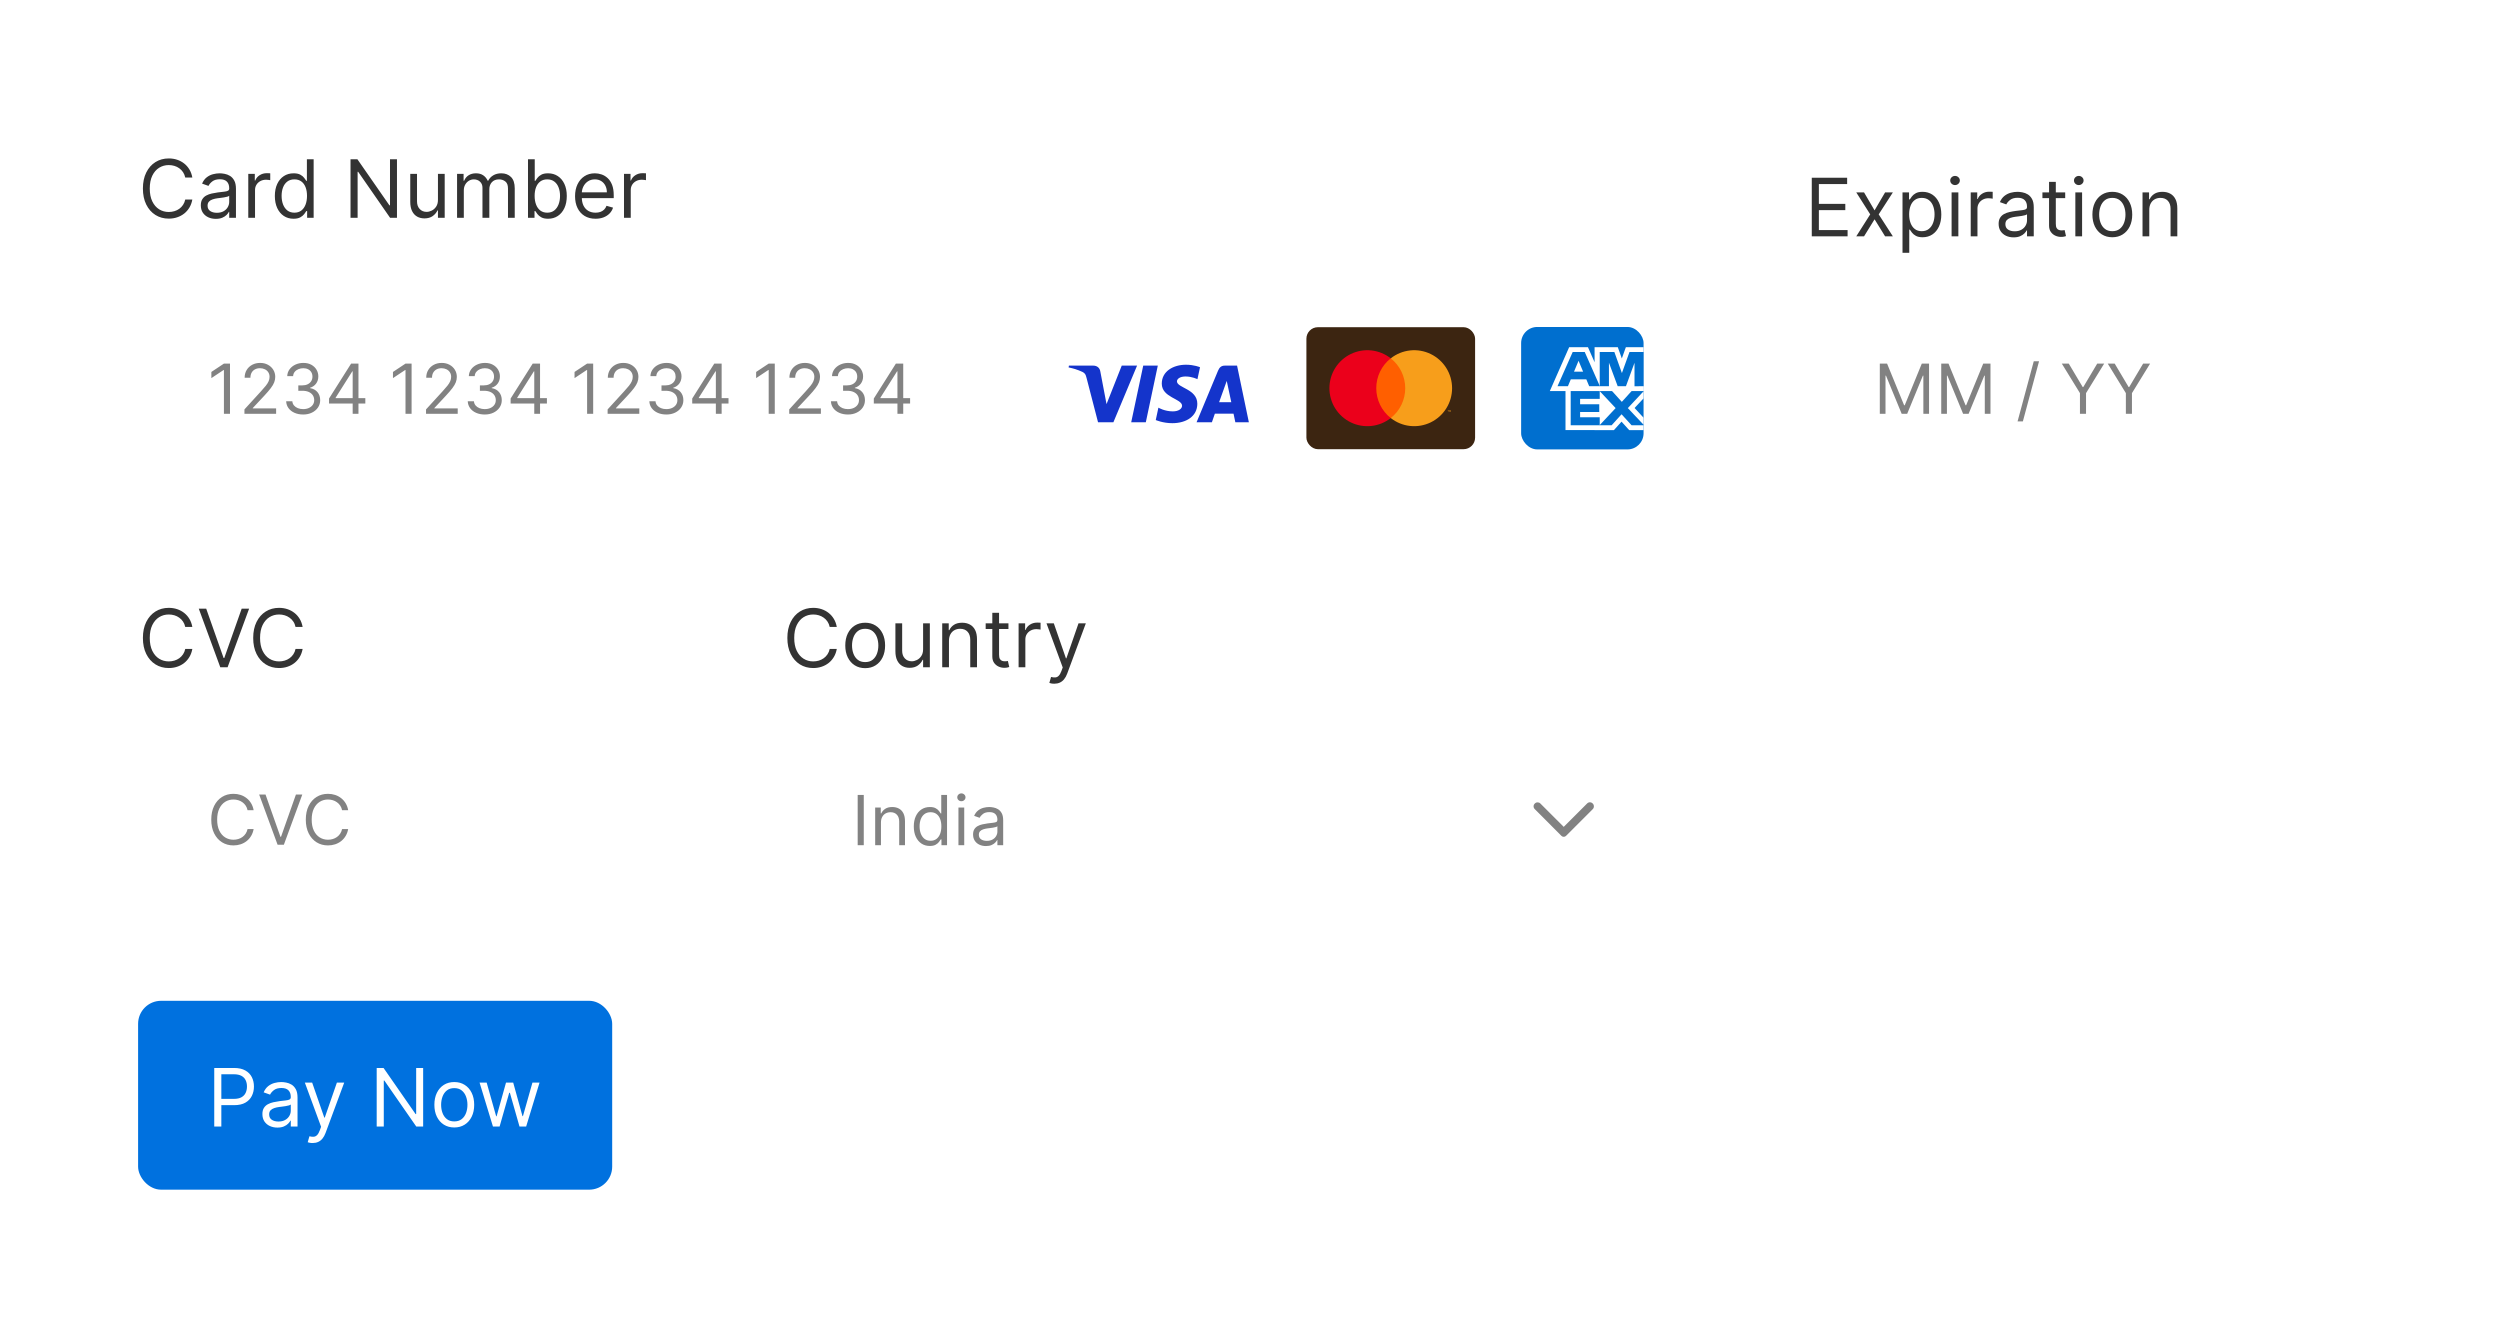 <svg width="439" height="234" viewBox="0 0 439 234" fill="none" xmlns="http://www.w3.org/2000/svg">
<rect width="438.153" height="233.157" rx="4.313" fill="white"/>
<path d="M33.774 31.177H32.529C32.455 30.819 32.326 30.504 32.142 30.233C31.961 29.961 31.74 29.734 31.479 29.549C31.221 29.362 30.934 29.221 30.62 29.128C30.305 29.034 29.977 28.987 29.635 28.987C29.012 28.987 28.448 29.144 27.942 29.459C27.44 29.774 27.04 30.238 26.742 30.851C26.447 31.463 26.299 32.215 26.299 33.106C26.299 33.997 26.447 34.749 26.742 35.361C27.04 35.974 27.44 36.438 27.942 36.753C28.448 37.068 29.012 37.225 29.635 37.225C29.977 37.225 30.305 37.178 30.62 37.084C30.934 36.991 31.221 36.852 31.479 36.667C31.74 36.48 31.961 36.251 32.142 35.979C32.326 35.705 32.455 35.39 32.529 35.035H33.774C33.681 35.561 33.51 36.031 33.262 36.447C33.014 36.862 32.706 37.215 32.338 37.506C31.969 37.794 31.556 38.014 31.097 38.164C30.641 38.315 30.154 38.391 29.635 38.391C28.758 38.391 27.977 38.176 27.294 37.748C26.611 37.319 26.073 36.709 25.682 35.919C25.29 35.129 25.094 34.191 25.094 33.106C25.094 32.021 25.29 31.083 25.682 30.293C26.073 29.503 26.611 28.893 27.294 28.464C27.977 28.036 28.758 27.821 29.635 27.821C30.154 27.821 30.641 27.897 31.097 28.047C31.556 28.198 31.969 28.419 32.338 28.71C32.706 28.998 33.014 29.35 33.262 29.765C33.51 30.177 33.681 30.648 33.774 31.177ZM37.897 38.431C37.408 38.431 36.965 38.339 36.566 38.154C36.167 37.967 35.851 37.697 35.617 37.346C35.382 36.991 35.265 36.562 35.265 36.06C35.265 35.618 35.352 35.259 35.526 34.985C35.7 34.707 35.933 34.489 36.224 34.332C36.516 34.174 36.837 34.057 37.189 33.98C37.544 33.9 37.901 33.836 38.259 33.789C38.728 33.729 39.108 33.684 39.399 33.654C39.694 33.62 39.908 33.565 40.042 33.488C40.179 33.411 40.248 33.277 40.248 33.086V33.046C40.248 32.55 40.112 32.165 39.841 31.89C39.573 31.616 39.166 31.478 38.621 31.478C38.055 31.478 37.611 31.602 37.289 31.85C36.968 32.098 36.742 32.362 36.611 32.644L35.486 32.242C35.687 31.773 35.955 31.408 36.29 31.147C36.628 30.882 36.996 30.698 37.395 30.594C37.797 30.487 38.192 30.433 38.58 30.433C38.828 30.433 39.113 30.464 39.434 30.524C39.759 30.581 40.072 30.7 40.374 30.881C40.678 31.061 40.931 31.334 41.132 31.699C41.333 32.064 41.434 32.553 41.434 33.166V38.25H40.248V37.205H40.188C40.108 37.373 39.974 37.552 39.786 37.742C39.599 37.933 39.349 38.096 39.038 38.23C38.726 38.364 38.346 38.431 37.897 38.431ZM38.078 37.366C38.547 37.366 38.942 37.274 39.264 37.09C39.588 36.905 39.833 36.667 39.997 36.376C40.164 36.085 40.248 35.778 40.248 35.457V34.372C40.198 34.432 40.087 34.487 39.917 34.538C39.749 34.584 39.555 34.626 39.334 34.663C39.116 34.697 38.904 34.727 38.696 34.754C38.492 34.777 38.326 34.797 38.199 34.814C37.891 34.854 37.602 34.919 37.335 35.01C37.07 35.097 36.856 35.229 36.692 35.407C36.531 35.581 36.45 35.819 36.45 36.12C36.45 36.532 36.603 36.843 36.908 37.054C37.216 37.262 37.606 37.366 38.078 37.366ZM43.597 38.25V30.534H44.743V31.699H44.823C44.964 31.318 45.218 31.008 45.587 30.77C45.955 30.532 46.37 30.413 46.833 30.413C46.92 30.413 47.028 30.415 47.159 30.419C47.29 30.422 47.388 30.427 47.455 30.433V31.639C47.415 31.629 47.323 31.614 47.179 31.594C47.038 31.57 46.889 31.559 46.732 31.559C46.357 31.559 46.022 31.637 45.727 31.795C45.436 31.949 45.205 32.163 45.034 32.438C44.867 32.709 44.783 33.019 44.783 33.367V38.25H43.597ZM51.539 38.411C50.896 38.411 50.329 38.248 49.837 37.923C49.344 37.595 48.959 37.133 48.681 36.537C48.403 35.938 48.264 35.229 48.264 34.412C48.264 33.602 48.403 32.898 48.681 32.302C48.959 31.706 49.346 31.246 49.842 30.921C50.337 30.596 50.91 30.433 51.559 30.433C52.062 30.433 52.459 30.517 52.75 30.685C53.045 30.849 53.269 31.036 53.423 31.247C53.581 31.455 53.703 31.626 53.79 31.76H53.89V27.962H55.076V38.25H53.931V37.064H53.79C53.703 37.205 53.579 37.383 53.418 37.597C53.257 37.808 53.028 37.997 52.73 38.164C52.432 38.329 52.035 38.411 51.539 38.411ZM51.7 37.346C52.176 37.346 52.578 37.222 52.906 36.974C53.234 36.723 53.483 36.376 53.654 35.934C53.825 35.489 53.91 34.975 53.91 34.392C53.91 33.816 53.827 33.312 53.659 32.88C53.492 32.444 53.244 32.106 52.916 31.865C52.588 31.621 52.182 31.498 51.7 31.498C51.198 31.498 50.779 31.627 50.444 31.885C50.113 32.14 49.863 32.486 49.696 32.925C49.532 33.361 49.45 33.849 49.45 34.392C49.45 34.941 49.533 35.44 49.701 35.889C49.872 36.334 50.123 36.689 50.454 36.954C50.789 37.215 51.205 37.346 51.7 37.346ZM69.709 27.962V38.25H68.503L62.897 30.172H62.797V38.25H61.551V27.962H62.757L68.383 36.06H68.483V27.962H69.709ZM76.904 35.095V30.534H78.089V38.25H76.904V36.944H76.823C76.642 37.336 76.361 37.669 75.979 37.944C75.597 38.215 75.115 38.35 74.533 38.35C74.05 38.35 73.622 38.245 73.247 38.034C72.871 37.819 72.577 37.498 72.362 37.069C72.148 36.637 72.041 36.093 72.041 35.437V30.534H73.227V35.356C73.227 35.919 73.384 36.368 73.699 36.703C74.017 37.038 74.422 37.205 74.914 37.205C75.209 37.205 75.509 37.13 75.814 36.979C76.122 36.828 76.379 36.597 76.587 36.286C76.798 35.974 76.904 35.577 76.904 35.095ZM80.26 38.25V30.534H81.406V31.74H81.506C81.667 31.328 81.927 31.008 82.285 30.78C82.643 30.549 83.074 30.433 83.576 30.433C84.085 30.433 84.509 30.549 84.847 30.78C85.188 31.008 85.455 31.328 85.645 31.74H85.726C85.924 31.341 86.22 31.025 86.615 30.79C87.01 30.552 87.484 30.433 88.037 30.433C88.727 30.433 89.291 30.649 89.73 31.081C90.168 31.51 90.388 32.178 90.388 33.086V38.25H89.202V33.086C89.202 32.517 89.046 32.11 88.735 31.865C88.423 31.621 88.057 31.498 87.635 31.498C87.092 31.498 86.672 31.663 86.374 31.991C86.076 32.316 85.927 32.727 85.927 33.227V38.25H84.721V32.965C84.721 32.527 84.579 32.173 84.294 31.905C84.01 31.634 83.643 31.498 83.194 31.498C82.886 31.498 82.598 31.581 82.33 31.745C82.066 31.909 81.851 32.136 81.687 32.428C81.526 32.716 81.446 33.049 81.446 33.428V38.25H80.26ZM92.716 38.25V27.962H93.901V31.76H94.002C94.089 31.626 94.21 31.455 94.364 31.247C94.521 31.036 94.745 30.849 95.037 30.685C95.331 30.517 95.73 30.433 96.232 30.433C96.882 30.433 97.455 30.596 97.95 30.921C98.446 31.246 98.833 31.706 99.111 32.302C99.389 32.898 99.528 33.602 99.528 34.412C99.528 35.229 99.389 35.938 99.111 36.537C98.833 37.133 98.448 37.595 97.955 37.923C97.463 38.248 96.895 38.411 96.252 38.411C95.757 38.411 95.36 38.329 95.062 38.164C94.764 37.997 94.534 37.808 94.374 37.597C94.213 37.383 94.089 37.205 94.002 37.064H93.861V38.25H92.716ZM93.881 34.392C93.881 34.975 93.967 35.489 94.138 35.934C94.308 36.376 94.558 36.723 94.886 36.974C95.214 37.222 95.616 37.346 96.092 37.346C96.587 37.346 97.001 37.215 97.332 36.954C97.667 36.689 97.918 36.334 98.086 35.889C98.257 35.44 98.342 34.941 98.342 34.392C98.342 33.849 98.258 33.361 98.091 32.925C97.927 32.486 97.677 32.14 97.342 31.885C97.011 31.627 96.594 31.498 96.092 31.498C95.609 31.498 95.204 31.621 94.876 31.865C94.548 32.106 94.3 32.444 94.132 32.88C93.965 33.312 93.881 33.816 93.881 34.392ZM104.576 38.411C103.833 38.411 103.191 38.246 102.652 37.918C102.116 37.587 101.703 37.125 101.411 36.532C101.123 35.936 100.979 35.243 100.979 34.452C100.979 33.662 101.123 32.965 101.411 32.362C101.703 31.756 102.108 31.284 102.627 30.946C103.149 30.604 103.759 30.433 104.456 30.433C104.857 30.433 105.254 30.5 105.646 30.634C106.038 30.768 106.395 30.986 106.716 31.288C107.038 31.586 107.294 31.981 107.485 32.473C107.675 32.965 107.771 33.572 107.771 34.291V34.794H101.823V33.769H106.565C106.565 33.334 106.478 32.945 106.304 32.604C106.133 32.262 105.889 31.992 105.571 31.795C105.256 31.597 104.884 31.498 104.456 31.498C103.983 31.498 103.575 31.616 103.23 31.85C102.888 32.081 102.625 32.383 102.441 32.754C102.257 33.126 102.165 33.525 102.165 33.95V34.633C102.165 35.216 102.265 35.71 102.466 36.115C102.671 36.517 102.954 36.823 103.315 37.034C103.677 37.242 104.097 37.346 104.576 37.346C104.888 37.346 105.169 37.302 105.42 37.215C105.675 37.125 105.894 36.991 106.078 36.813C106.262 36.632 106.405 36.408 106.505 36.14L107.65 36.462C107.53 36.85 107.327 37.192 107.043 37.486C106.758 37.778 106.406 38.005 105.988 38.169C105.569 38.33 105.098 38.411 104.576 38.411ZM109.574 38.25V30.534H110.72V31.699H110.8C110.941 31.318 111.195 31.008 111.564 30.77C111.932 30.532 112.347 30.413 112.809 30.413C112.896 30.413 113.005 30.415 113.136 30.419C113.266 30.422 113.365 30.427 113.432 30.433V31.639C113.392 31.629 113.3 31.614 113.156 31.594C113.015 31.57 112.866 31.559 112.709 31.559C112.334 31.559 111.999 31.637 111.704 31.795C111.413 31.949 111.182 32.163 111.011 32.438C110.844 32.709 110.76 33.019 110.76 33.367V38.25H109.574Z" fill="#333333"/>
<g filter="url(#filter0_d_2219_4847)">
<rect x="24.25" y="49.333" width="276.486" height="37.668" rx="4.042" fill="white"/>
<path d="M40.388 63.849V72.667H39.32V64.968H39.269L37.116 66.398V65.313L39.32 63.849H40.388ZM42.924 72.667V71.892L45.835 68.706C46.176 68.332 46.458 68.008 46.679 67.733C46.9 67.454 47.063 67.193 47.169 66.949C47.279 66.702 47.333 66.444 47.333 66.174C47.333 65.864 47.258 65.596 47.109 65.369C46.963 65.142 46.762 64.967 46.506 64.844C46.251 64.72 45.964 64.658 45.645 64.658C45.306 64.658 45.011 64.729 44.758 64.869C44.508 65.007 44.315 65.201 44.177 65.451C44.042 65.7 43.975 65.993 43.975 66.329H42.959C42.959 65.812 43.078 65.359 43.316 64.968C43.554 64.578 43.879 64.274 44.289 64.055C44.702 63.837 45.166 63.728 45.68 63.728C46.196 63.728 46.654 63.837 47.053 64.055C47.452 64.274 47.765 64.568 47.992 64.938C48.219 65.308 48.332 65.72 48.332 66.174C48.332 66.498 48.273 66.816 48.156 67.126C48.041 67.433 47.84 67.776 47.553 68.155C47.269 68.531 46.874 68.99 46.369 69.532L44.388 71.651V71.72H48.487V72.667H42.924ZM53.245 72.788C52.676 72.788 52.17 72.69 51.725 72.495C51.283 72.3 50.931 72.028 50.67 71.681C50.412 71.331 50.271 70.925 50.248 70.463H51.333C51.356 70.747 51.454 70.992 51.626 71.199C51.798 71.403 52.023 71.56 52.302 71.672C52.58 71.784 52.889 71.84 53.228 71.84C53.607 71.84 53.942 71.774 54.235 71.642C54.528 71.51 54.758 71.326 54.924 71.091C55.091 70.856 55.174 70.583 55.174 70.273C55.174 69.949 55.093 69.663 54.933 69.416C54.772 69.166 54.537 68.971 54.227 68.831C53.917 68.69 53.538 68.62 53.09 68.62H52.384V67.672H53.09C53.44 67.672 53.747 67.609 54.011 67.483C54.278 67.357 54.486 67.179 54.636 66.949C54.788 66.719 54.864 66.45 54.864 66.139C54.864 65.841 54.798 65.581 54.666 65.36C54.534 65.139 54.347 64.967 54.106 64.844C53.868 64.72 53.587 64.658 53.262 64.658C52.958 64.658 52.671 64.714 52.401 64.826C52.134 64.935 51.916 65.095 51.746 65.304C51.577 65.511 51.485 65.761 51.471 66.053H50.438C50.455 65.591 50.594 65.186 50.855 64.839C51.116 64.489 51.458 64.216 51.88 64.021C52.305 63.826 52.771 63.728 53.279 63.728C53.825 63.728 54.293 63.839 54.683 64.06C55.073 64.278 55.373 64.567 55.583 64.925C55.792 65.284 55.897 65.672 55.897 66.088C55.897 66.584 55.767 67.008 55.505 67.358C55.247 67.708 54.895 67.951 54.45 68.086V68.155C55.007 68.246 55.442 68.483 55.755 68.865C56.068 69.244 56.224 69.713 56.224 70.273C56.224 70.752 56.094 71.183 55.833 71.565C55.574 71.944 55.221 72.242 54.773 72.46C54.326 72.678 53.816 72.788 53.245 72.788ZM57.779 70.859V69.98L61.654 63.849H62.291V65.21H61.861L58.933 69.842V69.911H64.151V70.859H57.779ZM61.93 72.667V70.592V70.183V63.849H62.946V72.667H61.93ZM72.275 63.849V72.667H71.207V64.968H71.156L69.003 66.398V65.313L71.207 63.849H72.275ZM74.811 72.667V71.892L77.722 68.706C78.064 68.332 78.345 68.008 78.566 67.733C78.787 67.454 78.951 67.193 79.057 66.949C79.166 66.702 79.22 66.444 79.22 66.174C79.22 65.864 79.146 65.596 78.996 65.369C78.85 65.142 78.649 64.967 78.394 64.844C78.138 64.72 77.851 64.658 77.532 64.658C77.194 64.658 76.898 64.729 76.645 64.869C76.396 65.007 76.202 65.201 76.064 65.451C75.929 65.7 75.862 65.993 75.862 66.329H74.846C74.846 65.812 74.965 65.359 75.203 64.968C75.441 64.578 75.766 64.274 76.176 64.055C76.59 63.837 77.053 63.728 77.567 63.728C78.084 63.728 78.541 63.837 78.941 64.055C79.34 64.274 79.652 64.568 79.879 64.938C80.106 65.308 80.219 65.72 80.219 66.174C80.219 66.498 80.16 66.816 80.043 67.126C79.928 67.433 79.727 67.776 79.44 68.155C79.156 68.531 78.761 68.99 78.256 69.532L76.275 71.651V71.72H80.374V72.667H74.811ZM85.132 72.788C84.564 72.788 84.057 72.69 83.612 72.495C83.17 72.3 82.819 72.028 82.557 71.681C82.299 71.331 82.158 70.925 82.135 70.463H83.22C83.243 70.747 83.341 70.992 83.513 71.199C83.685 71.403 83.911 71.56 84.189 71.672C84.468 71.784 84.776 71.84 85.115 71.84C85.494 71.84 85.83 71.774 86.122 71.642C86.415 71.51 86.645 71.326 86.811 71.091C86.978 70.856 87.061 70.583 87.061 70.273C87.061 69.949 86.981 69.663 86.82 69.416C86.659 69.166 86.424 68.971 86.114 68.831C85.804 68.69 85.425 68.62 84.977 68.62H84.271V67.672H84.977C85.327 67.672 85.634 67.609 85.898 67.483C86.165 67.357 86.374 67.179 86.523 66.949C86.675 66.719 86.751 66.45 86.751 66.139C86.751 65.841 86.685 65.581 86.553 65.36C86.421 65.139 86.234 64.967 85.993 64.844C85.755 64.72 85.474 64.658 85.149 64.658C84.845 64.658 84.558 64.714 84.288 64.826C84.021 64.935 83.803 65.095 83.634 65.304C83.464 65.511 83.373 65.761 83.358 66.053H82.325C82.342 65.591 82.481 65.186 82.742 64.839C83.004 64.489 83.345 64.216 83.767 64.021C84.192 63.826 84.659 63.728 85.167 63.728C85.712 63.728 86.18 63.839 86.57 64.06C86.961 64.278 87.261 64.567 87.47 64.925C87.68 65.284 87.784 65.672 87.784 66.088C87.784 66.584 87.654 67.008 87.393 67.358C87.134 67.708 86.783 67.951 86.338 68.086V68.155C86.895 68.246 87.329 68.483 87.642 68.865C87.955 69.244 88.112 69.713 88.112 70.273C88.112 70.752 87.981 71.183 87.72 71.565C87.462 71.944 87.108 72.242 86.661 72.46C86.213 72.678 85.703 72.788 85.132 72.788ZM89.666 70.859V69.98L93.541 63.849H94.178V65.21H93.748L90.82 69.842V69.911H96.038V70.859H89.666ZM93.817 72.667V70.592V70.183V63.849H94.833V72.667H93.817ZM104.162 63.849V72.667H103.095V64.968H103.043L100.89 66.398V65.313L103.095 63.849H104.162ZM106.698 72.667V71.892L109.609 68.706C109.951 68.332 110.232 68.008 110.453 67.733C110.674 67.454 110.838 67.193 110.944 66.949C111.053 66.702 111.108 66.444 111.108 66.174C111.108 65.864 111.033 65.596 110.884 65.369C110.737 65.142 110.536 64.967 110.281 64.844C110.025 64.72 109.738 64.658 109.42 64.658C109.081 64.658 108.785 64.729 108.533 64.869C108.283 65.007 108.089 65.201 107.951 65.451C107.817 65.7 107.749 65.993 107.749 66.329H106.733C106.733 65.812 106.852 65.359 107.09 64.968C107.329 64.578 107.653 64.274 108.063 64.055C108.477 63.837 108.94 63.728 109.454 63.728C109.971 63.728 110.429 63.837 110.828 64.055C111.227 64.274 111.54 64.568 111.766 64.938C111.993 65.308 112.106 65.72 112.106 66.174C112.106 66.498 112.048 66.816 111.93 67.126C111.815 67.433 111.614 67.776 111.327 68.155C111.043 68.531 110.648 68.99 110.143 69.532L108.162 71.651V71.72H112.261V72.667H106.698ZM117.019 72.788C116.451 72.788 115.944 72.69 115.499 72.495C115.057 72.3 114.706 72.028 114.445 71.681C114.186 71.331 114.046 70.925 114.023 70.463H115.108C115.131 70.747 115.228 70.992 115.4 71.199C115.573 71.403 115.798 71.56 116.076 71.672C116.355 71.784 116.663 71.84 117.002 71.84C117.381 71.84 117.717 71.774 118.01 71.642C118.302 71.51 118.532 71.326 118.699 71.091C118.865 70.856 118.948 70.583 118.948 70.273C118.948 69.949 118.868 69.663 118.707 69.416C118.546 69.166 118.311 68.971 118.001 68.831C117.691 68.69 117.312 68.62 116.864 68.62H116.158V67.672H116.864C117.215 67.672 117.522 67.609 117.786 67.483C118.053 67.357 118.261 67.179 118.41 66.949C118.562 66.719 118.638 66.45 118.638 66.139C118.638 65.841 118.572 65.581 118.44 65.36C118.308 65.139 118.122 64.967 117.88 64.844C117.642 64.72 117.361 64.658 117.037 64.658C116.732 64.658 116.445 64.714 116.175 64.826C115.908 64.935 115.69 65.095 115.521 65.304C115.352 65.511 115.26 65.761 115.245 66.053H114.212C114.229 65.591 114.368 65.186 114.63 64.839C114.891 64.489 115.232 64.216 115.654 64.021C116.079 63.826 116.546 63.728 117.054 63.728C117.599 63.728 118.067 63.839 118.457 64.06C118.848 64.278 119.148 64.567 119.357 64.925C119.567 65.284 119.672 65.672 119.672 66.088C119.672 66.584 119.541 67.008 119.28 67.358C119.022 67.708 118.67 67.951 118.225 68.086V68.155C118.782 68.246 119.217 68.483 119.53 68.865C119.842 69.244 119.999 69.713 119.999 70.273C119.999 70.752 119.868 71.183 119.607 71.565C119.349 71.944 118.996 72.242 118.548 72.46C118.1 72.678 117.591 72.788 117.019 72.788ZM121.553 70.859V69.98L125.428 63.849H126.066V65.21H125.635L122.707 69.842V69.911H127.926V70.859H121.553ZM125.704 72.667V70.592V70.183V63.849H126.72V72.667H125.704ZM136.05 63.849V72.667H134.982V64.968H134.93L132.777 66.398V65.313L134.982 63.849H136.05ZM138.586 72.667V71.892L141.496 68.706C141.838 68.332 142.119 68.008 142.34 67.733C142.561 67.454 142.725 67.193 142.831 66.949C142.94 66.702 142.995 66.444 142.995 66.174C142.995 65.864 142.92 65.596 142.771 65.369C142.624 65.142 142.424 64.967 142.168 64.844C141.913 64.72 141.626 64.658 141.307 64.658C140.968 64.658 140.673 64.729 140.42 64.869C140.17 65.007 139.976 65.201 139.839 65.451C139.704 65.7 139.636 65.993 139.636 66.329H138.62C138.62 65.812 138.739 65.359 138.978 64.968C139.216 64.578 139.54 64.274 139.951 64.055C140.364 63.837 140.828 63.728 141.341 63.728C141.858 63.728 142.316 63.837 142.715 64.055C143.114 64.274 143.427 64.568 143.654 64.938C143.88 65.308 143.994 65.72 143.994 66.174C143.994 66.498 143.935 66.816 143.817 67.126C143.702 67.433 143.501 67.776 143.214 68.155C142.93 68.531 142.536 68.99 142.03 69.532L140.05 71.651V71.72H144.149V72.667H138.586ZM148.907 72.788C148.338 72.788 147.832 72.69 147.387 72.495C146.945 72.3 146.593 72.028 146.332 71.681C146.073 71.331 145.933 70.925 145.91 70.463H146.995C147.018 70.747 147.115 70.992 147.288 71.199C147.46 71.403 147.685 71.56 147.964 71.672C148.242 71.784 148.551 71.84 148.889 71.84C149.268 71.84 149.604 71.774 149.897 71.642C150.19 71.51 150.419 71.326 150.586 71.091C150.752 70.856 150.836 70.583 150.836 70.273C150.836 69.949 150.755 69.663 150.594 69.416C150.434 69.166 150.198 68.971 149.888 68.831C149.578 68.69 149.199 68.62 148.752 68.62H148.045V67.672H148.752C149.102 67.672 149.409 67.609 149.673 67.483C149.94 67.357 150.148 67.179 150.297 66.949C150.449 66.719 150.526 66.45 150.526 66.139C150.526 65.841 150.46 65.581 150.327 65.36C150.195 65.139 150.009 64.967 149.768 64.844C149.529 64.72 149.248 64.658 148.924 64.658C148.62 64.658 148.332 64.714 148.063 64.826C147.796 64.935 147.578 65.095 147.408 65.304C147.239 65.511 147.147 65.761 147.133 66.053H146.099C146.116 65.591 146.256 65.186 146.517 64.839C146.778 64.489 147.12 64.216 147.542 64.021C147.966 63.826 148.433 63.728 148.941 63.728C149.486 63.728 149.954 63.839 150.345 64.06C150.735 64.278 151.035 64.567 151.245 64.925C151.454 65.284 151.559 65.672 151.559 66.088C151.559 66.584 151.428 67.008 151.167 67.358C150.909 67.708 150.557 67.951 150.112 68.086V68.155C150.669 68.246 151.104 68.483 151.417 68.865C151.73 69.244 151.886 69.713 151.886 70.273C151.886 70.752 151.756 71.183 151.494 71.565C151.236 71.944 150.883 72.242 150.435 72.46C149.987 72.678 149.478 72.788 148.907 72.788ZM153.441 70.859V69.98L157.316 63.849H157.953V65.21H157.522L154.594 69.842V69.911H159.813V70.859H153.441ZM157.591 72.667V70.592V70.183V63.849H158.607V72.667H157.591Z" fill="#828282"/>
<g filter="url(#filter1_dd_2219_4847)">
<rect x="185.625" y="58.992" width="35.695" height="18.349" rx="2.021" fill="white"/>
<path d="M208.264 63.034C206.016 63.034 204.008 64.2 204.008 66.355C204.008 68.825 207.57 68.996 207.57 70.237C207.57 70.76 206.972 71.228 205.95 71.228C204.499 71.228 203.415 70.574 203.415 70.574L202.951 72.748C202.951 72.748 204.2 73.3 205.858 73.3C208.315 73.3 210.249 72.077 210.249 69.885C210.249 67.275 206.672 67.109 206.672 65.957C206.672 65.548 207.163 65.099 208.182 65.099C209.332 65.099 210.27 65.575 210.27 65.575L210.724 63.475C210.724 63.475 209.703 63.034 208.264 63.034ZM187.701 63.193L187.646 63.51C187.646 63.51 188.592 63.683 189.444 64.028C190.54 64.424 190.618 64.655 190.803 65.371L192.815 73.137H195.513L199.669 63.193H196.977L194.307 69.954L193.217 64.223C193.117 63.567 192.611 63.193 191.992 63.193H187.701ZM200.751 63.193L198.64 73.137H201.206L203.31 63.193H200.751ZM215.065 63.193C214.446 63.193 214.118 63.524 213.878 64.104L210.118 73.137H212.809L213.33 71.631H216.609L216.925 73.137H219.3L217.228 63.193H215.065ZM215.415 65.879L216.213 69.611H214.076L215.415 65.879Z" fill="#1434CB"/>
</g>
<rect x="229.404" y="57.456" width="29.623" height="21.422" rx="2.021" fill="#3C2511"/>
<path d="M247.129 62.923H241.305V73.41H247.129V62.923Z" fill="#FF5F00"/>
<path d="M241.672 68.167C241.671 67.157 241.9 66.16 242.34 65.251C242.781 64.343 243.421 63.547 244.214 62.923C243.232 62.15 242.053 61.669 240.812 61.535C239.57 61.402 238.316 61.621 237.192 62.168C236.069 62.715 235.122 63.568 234.459 64.628C233.797 65.689 233.445 66.915 233.445 68.167C233.445 69.418 233.797 70.644 234.459 71.705C235.122 72.766 236.069 73.619 237.192 74.166C238.316 74.713 239.57 74.932 240.812 74.798C242.053 74.665 243.232 74.184 244.214 73.41C243.421 72.787 242.781 71.991 242.34 71.082C241.9 70.174 241.671 69.177 241.672 68.167Z" fill="#EB001B"/>
<path d="M254.986 68.167C254.986 69.418 254.634 70.644 253.972 71.705C253.309 72.766 252.362 73.619 251.239 74.166C250.116 74.713 248.861 74.932 247.62 74.798C246.378 74.665 245.199 74.184 244.217 73.41C245.009 72.786 245.649 71.99 246.09 71.082C246.53 70.173 246.759 69.177 246.759 68.167C246.759 67.157 246.53 66.16 246.09 65.252C245.649 64.344 245.009 63.547 244.217 62.923C245.199 62.15 246.378 61.669 247.62 61.535C248.861 61.402 250.116 61.621 251.239 62.168C252.362 62.715 253.309 63.568 253.972 64.628C254.634 65.689 254.986 66.915 254.986 68.167Z" fill="#F79E1B"/>
<path d="M254.348 72.3V72.085H254.435V72.041H254.215V72.085H254.301V72.3H254.348ZM254.776 72.3V72.041H254.708L254.631 72.219L254.553 72.041H254.486V72.3H254.533V72.104L254.606 72.273H254.655L254.728 72.104V72.3H254.776Z" fill="#F79E1B"/>
<g clip-path="url(#clip0_2219_4847)">
<path d="M267.111 78.918H288.612V57.416H267.111V78.918Z" fill="#006FCF"/>
<path d="M274.902 75.515L283.404 75.533L284.739 74.043L286.084 75.527H288.615V73.354L287.03 71.645L288.615 69.951V67.823L274.902 67.811V75.515Z" fill="white"/>
<path fill-rule="evenodd" clip-rule="evenodd" d="M275.814 74.671V68.659H280.912V70.044H277.465V70.984H280.83V72.346H277.465V73.269H280.912V74.671L275.814 74.671Z" fill="#006FCF"/>
<path d="M286.52 68.659L284.791 70.565L283.068 68.659H280.885L283.705 71.662L280.885 74.671H283.009L284.745 72.746L286.499 74.671H288.609V74.585L285.849 71.662L288.609 68.707V68.659H286.52Z" fill="#006FCF"/>
<path d="M285.498 60.973L284.792 62.948L284.088 60.973H280.008V63.609L278.847 60.973H275.541L272.146 68.677H288.614V60.973H285.498Z" fill="white"/>
<path fill-rule="evenodd" clip-rule="evenodd" d="M276.395 65.266L277.195 63.354L277.994 65.266H276.395ZM276.165 61.81L273.498 67.817H275.328L275.831 66.614H278.558L279.06 67.817H280.935L278.279 61.81H276.165Z" fill="#006FCF"/>
<path d="M280.912 67.815L282.53 67.815V63.689L284.064 67.815H285.518L287.021 63.703V67.829L288.614 67.815V61.809H286.139L284.807 65.51L283.484 61.817L280.912 61.809V67.815Z" fill="#006FCF"/>
</g>
</g>
<path d="M318.148 41.501V31.213H324.357V32.318H319.394V35.794H324.036V36.899H319.394V40.395H324.437V41.501H318.148ZM327.326 33.785L329.174 36.939L331.023 33.785H332.389L329.898 37.642L332.389 41.501H331.023L329.174 38.507L327.326 41.501H325.959L328.411 37.642L325.959 33.785H327.326ZM334.081 44.394V33.785H335.226V35.01H335.367C335.454 34.876 335.575 34.706 335.729 34.498C335.886 34.287 336.11 34.099 336.402 33.935C336.696 33.768 337.095 33.684 337.597 33.684C338.247 33.684 338.82 33.847 339.315 34.171C339.811 34.496 340.198 34.957 340.476 35.553C340.754 36.149 340.893 36.852 340.893 37.663C340.893 38.48 340.754 39.188 340.476 39.788C340.198 40.384 339.813 40.846 339.32 41.174C338.828 41.499 338.26 41.661 337.617 41.661C337.122 41.661 336.725 41.579 336.427 41.415C336.129 41.248 335.899 41.058 335.739 40.847C335.578 40.633 335.454 40.456 335.367 40.315H335.266V44.394H334.081ZM335.246 37.642C335.246 38.225 335.332 38.739 335.503 39.185C335.673 39.627 335.923 39.973 336.251 40.225C336.579 40.472 336.981 40.596 337.457 40.596C337.952 40.596 338.366 40.466 338.697 40.205C339.032 39.94 339.284 39.585 339.451 39.139C339.622 38.691 339.707 38.192 339.707 37.642C339.707 37.1 339.623 36.611 339.456 36.176C339.292 35.737 339.042 35.39 338.708 35.136C338.376 34.878 337.959 34.749 337.457 34.749C336.974 34.749 336.569 34.871 336.241 35.116C335.913 35.357 335.665 35.695 335.498 36.13C335.33 36.562 335.246 37.066 335.246 37.642ZM342.701 41.501V33.785H343.887V41.501H342.701ZM343.304 32.499C343.073 32.499 342.874 32.42 342.706 32.263C342.542 32.105 342.46 31.916 342.46 31.695C342.46 31.474 342.542 31.285 342.706 31.127C342.874 30.97 343.073 30.891 343.304 30.891C343.535 30.891 343.733 30.97 343.897 31.127C344.064 31.285 344.148 31.474 344.148 31.695C344.148 31.916 344.064 32.105 343.897 32.263C343.733 32.42 343.535 32.499 343.304 32.499ZM346.058 41.501V33.785H347.203V34.95H347.284C347.424 34.568 347.679 34.258 348.047 34.021C348.416 33.783 348.831 33.664 349.293 33.664C349.38 33.664 349.489 33.666 349.619 33.669C349.75 33.672 349.849 33.677 349.916 33.684V34.89C349.876 34.88 349.784 34.865 349.64 34.844C349.499 34.821 349.35 34.809 349.193 34.809C348.817 34.809 348.483 34.888 348.188 35.045C347.896 35.2 347.665 35.414 347.495 35.688C347.327 35.96 347.243 36.27 347.243 36.618V41.501H346.058ZM353.592 41.681C353.103 41.681 352.659 41.589 352.261 41.405C351.862 41.218 351.546 40.948 351.311 40.596C351.077 40.241 350.959 39.813 350.959 39.31C350.959 38.868 351.047 38.51 351.221 38.235C351.395 37.957 351.628 37.74 351.919 37.582C352.21 37.425 352.532 37.308 352.883 37.231C353.238 37.15 353.595 37.087 353.953 37.04C354.422 36.98 354.802 36.934 355.094 36.904C355.388 36.871 355.603 36.815 355.737 36.738C355.874 36.661 355.943 36.527 355.943 36.337V36.296C355.943 35.801 355.807 35.416 355.536 35.141C355.268 34.866 354.861 34.729 354.315 34.729C353.749 34.729 353.305 34.853 352.984 35.101C352.662 35.349 352.436 35.613 352.306 35.894L351.181 35.492C351.381 35.024 351.649 34.659 351.984 34.398C352.322 34.133 352.691 33.949 353.089 33.845C353.491 33.738 353.886 33.684 354.275 33.684C354.523 33.684 354.807 33.714 355.129 33.775C355.454 33.831 355.767 33.95 356.068 34.131C356.373 34.312 356.626 34.585 356.827 34.95C357.028 35.315 357.128 35.804 357.128 36.417V41.501H355.943V40.456H355.882C355.802 40.623 355.668 40.802 355.481 40.993C355.293 41.184 355.043 41.346 354.732 41.48C354.421 41.614 354.04 41.681 353.592 41.681ZM353.773 40.616C354.241 40.616 354.637 40.524 354.958 40.34C355.283 40.156 355.527 39.918 355.691 39.627C355.859 39.335 355.943 39.029 355.943 38.708V37.623C355.892 37.683 355.782 37.738 355.611 37.788C355.444 37.835 355.249 37.877 355.028 37.914C354.811 37.947 354.598 37.977 354.39 38.004C354.186 38.028 354.02 38.048 353.893 38.065C353.585 38.105 353.297 38.17 353.029 38.26C352.765 38.347 352.55 38.48 352.386 38.657C352.225 38.831 352.145 39.069 352.145 39.371C352.145 39.782 352.297 40.094 352.602 40.305C352.91 40.513 353.3 40.616 353.773 40.616ZM362.648 33.785V34.789H358.649V33.785H362.648ZM359.814 31.936H361V39.29C361 39.625 361.048 39.876 361.146 40.044C361.246 40.208 361.373 40.318 361.527 40.375C361.685 40.429 361.851 40.456 362.025 40.456C362.155 40.456 362.262 40.449 362.346 40.435C362.43 40.419 362.497 40.405 362.547 40.395L362.788 41.46C362.708 41.49 362.596 41.521 362.452 41.551C362.308 41.584 362.125 41.601 361.904 41.601C361.569 41.601 361.241 41.529 360.92 41.385C360.601 41.241 360.337 41.022 360.126 40.727C359.918 40.432 359.814 40.06 359.814 39.612V31.936ZM364.431 41.501V33.785H365.616V41.501H364.431ZM365.034 32.499C364.803 32.499 364.603 32.42 364.436 32.263C364.272 32.105 364.19 31.916 364.19 31.695C364.19 31.474 364.272 31.285 364.436 31.127C364.603 30.97 364.803 30.891 365.034 30.891C365.265 30.891 365.462 30.97 365.626 31.127C365.794 31.285 365.878 31.474 365.878 31.695C365.878 31.916 365.794 32.105 365.626 32.263C365.462 32.42 365.265 32.499 365.034 32.499ZM370.922 41.661C370.226 41.661 369.615 41.495 369.089 41.164C368.566 40.832 368.158 40.369 367.863 39.773C367.572 39.176 367.426 38.48 367.426 37.683C367.426 36.879 367.572 36.177 367.863 35.578C368.158 34.978 368.566 34.513 369.089 34.181C369.615 33.85 370.226 33.684 370.922 33.684C371.619 33.684 372.228 33.85 372.751 34.181C373.277 34.513 373.685 34.978 373.977 35.578C374.271 36.177 374.419 36.879 374.419 37.683C374.419 38.48 374.271 39.176 373.977 39.773C373.685 40.369 373.277 40.832 372.751 41.164C372.228 41.495 371.619 41.661 370.922 41.661ZM370.922 40.596C371.451 40.596 371.887 40.461 372.228 40.189C372.57 39.918 372.823 39.562 372.987 39.119C373.151 38.677 373.233 38.199 373.233 37.683C373.233 37.167 373.151 36.686 372.987 36.241C372.823 35.796 372.57 35.436 372.228 35.161C371.887 34.886 371.451 34.749 370.922 34.749C370.393 34.749 369.958 34.886 369.616 35.161C369.275 35.436 369.022 35.796 368.858 36.241C368.694 36.686 368.612 37.167 368.612 37.683C368.612 38.199 368.694 38.677 368.858 39.119C369.022 39.562 369.275 39.918 369.616 40.189C369.958 40.461 370.393 40.596 370.922 40.596ZM377.414 36.859V41.501H376.228V33.785H377.374V34.99H377.474C377.655 34.598 377.929 34.284 378.298 34.046C378.666 33.805 379.142 33.684 379.725 33.684C380.247 33.684 380.704 33.791 381.096 34.006C381.488 34.217 381.792 34.538 382.01 34.97C382.228 35.399 382.337 35.941 382.337 36.598V41.501H381.151V36.678C381.151 36.072 380.994 35.6 380.679 35.261C380.364 34.92 379.932 34.749 379.383 34.749C379.004 34.749 378.666 34.831 378.368 34.995C378.073 35.159 377.841 35.399 377.67 35.714C377.499 36.028 377.414 36.41 377.414 36.859Z" fill="#333333"/>
<g filter="url(#filter2_d_2219_4847)">
<rect x="316.902" y="52.584" width="97" height="31.167" rx="4.042" fill="white"/>
<path d="M330.095 63.849H331.37L334.366 71.169H334.47L337.467 63.849H338.741V72.667H337.742V65.967H337.656L334.9 72.667H333.936L331.18 65.967H331.094V72.667H330.095V63.849ZM340.882 63.849H342.157L345.153 71.169H345.257L348.254 63.849H349.528V72.667H348.529V65.967H348.443L345.687 72.667H344.723L341.967 65.967H341.881V72.667H340.882V63.849ZM358.059 63.435L355.217 73.993H354.287L357.129 63.435H358.059ZM362.053 63.849H363.276L365.722 67.965H365.825L368.271 63.849H369.494L366.308 69.033V72.667H365.24V69.033L362.053 63.849ZM370.117 63.849H371.34L373.786 67.965H373.889L376.334 63.849H377.557L374.371 69.033V72.667H373.303V69.033L370.117 63.849Z" fill="#828282"/>
</g>
<path d="M33.774 110.095H32.529C32.455 109.736 32.326 109.422 32.142 109.15C31.961 108.879 31.74 108.651 31.479 108.467C31.221 108.28 30.934 108.139 30.62 108.045C30.305 107.951 29.977 107.905 29.635 107.905C29.012 107.905 28.448 108.062 27.942 108.377C27.44 108.692 27.04 109.155 26.742 109.768C26.447 110.381 26.299 111.133 26.299 112.024C26.299 112.914 26.447 113.666 26.742 114.279C27.04 114.892 27.44 115.356 27.942 115.671C28.448 115.985 29.012 116.143 29.635 116.143C29.977 116.143 30.305 116.096 30.62 116.002C30.934 115.908 31.221 115.769 31.479 115.585C31.74 115.398 31.961 115.168 32.142 114.897C32.326 114.622 32.455 114.308 32.529 113.953H33.774C33.681 114.478 33.51 114.949 33.262 115.364C33.014 115.779 32.706 116.133 32.338 116.424C31.969 116.712 31.556 116.932 31.097 117.082C30.641 117.233 30.154 117.308 29.635 117.308C28.758 117.308 27.977 117.094 27.294 116.665C26.611 116.237 26.073 115.627 25.682 114.837C25.29 114.046 25.094 113.109 25.094 112.024C25.094 110.939 25.29 110.001 25.682 109.211C26.073 108.42 26.611 107.811 27.294 107.382C27.977 106.953 28.758 106.739 29.635 106.739C30.154 106.739 30.641 106.814 31.097 106.965C31.556 107.116 31.969 107.337 32.338 107.628C32.706 107.916 33.014 108.268 33.262 108.683C33.51 109.095 33.681 109.566 33.774 110.095ZM36.209 106.88L39.264 115.54H39.384L42.438 106.88H43.744L39.967 117.168H38.681L34.903 106.88H36.209ZM53.142 110.095H51.896C51.822 109.736 51.694 109.422 51.509 109.15C51.328 108.879 51.107 108.651 50.846 108.467C50.588 108.28 50.302 108.139 49.987 108.045C49.672 107.951 49.344 107.905 49.003 107.905C48.38 107.905 47.815 108.062 47.31 108.377C46.807 108.692 46.407 109.155 46.109 109.768C45.815 110.381 45.667 111.133 45.667 112.024C45.667 112.914 45.815 113.666 46.109 114.279C46.407 114.892 46.807 115.356 47.31 115.671C47.815 115.985 48.38 116.143 49.003 116.143C49.344 116.143 49.672 116.096 49.987 116.002C50.302 115.908 50.588 115.769 50.846 115.585C51.107 115.398 51.328 115.168 51.509 114.897C51.694 114.622 51.822 114.308 51.896 113.953H53.142C53.048 114.478 52.877 114.949 52.63 115.364C52.382 115.779 52.074 116.133 51.705 116.424C51.337 116.712 50.923 116.932 50.464 117.082C50.009 117.233 49.522 117.308 49.003 117.308C48.125 117.308 47.345 117.094 46.662 116.665C45.978 116.237 45.441 115.627 45.049 114.837C44.657 114.046 44.462 113.109 44.462 112.024C44.462 110.939 44.657 110.001 45.049 109.211C45.441 108.42 45.978 107.811 46.662 107.382C47.345 106.953 48.125 106.739 49.003 106.739C49.522 106.739 50.009 106.814 50.464 106.965C50.923 107.116 51.337 107.337 51.705 107.628C52.074 107.916 52.382 108.268 52.63 108.683C52.877 109.095 53.048 109.566 53.142 110.095Z" fill="#333333"/>
<g filter="url(#filter3_d_2219_4847)">
<rect x="24.25" y="128.251" width="97" height="31.167" rx="4.042" fill="white"/>
<path d="M44.539 142.272H43.471C43.408 141.965 43.297 141.695 43.139 141.462C42.984 141.23 42.795 141.035 42.571 140.877C42.35 140.716 42.105 140.595 41.835 140.515C41.565 140.435 41.283 140.394 40.991 140.394C40.457 140.394 39.973 140.529 39.54 140.799C39.109 141.069 38.766 141.467 38.511 141.992C38.258 142.517 38.132 143.162 38.132 143.925C38.132 144.689 38.258 145.333 38.511 145.858C38.766 146.384 39.109 146.781 39.54 147.051C39.973 147.321 40.457 147.456 40.991 147.456C41.283 147.456 41.565 147.416 41.835 147.335C42.105 147.255 42.35 147.136 42.571 146.978C42.795 146.817 42.984 146.621 43.139 146.388C43.297 146.153 43.408 145.883 43.471 145.579H44.539C44.458 146.029 44.312 146.433 44.099 146.788C43.887 147.144 43.623 147.447 43.307 147.697C42.992 147.944 42.637 148.132 42.244 148.261C41.853 148.39 41.436 148.455 40.991 148.455C40.239 148.455 39.57 148.271 38.984 147.904C38.399 147.536 37.938 147.014 37.602 146.336C37.266 145.659 37.098 144.855 37.098 143.925C37.098 142.995 37.266 142.191 37.602 141.514C37.938 140.837 38.399 140.314 38.984 139.947C39.57 139.579 40.239 139.396 40.991 139.396C41.436 139.396 41.853 139.46 42.244 139.589C42.637 139.718 42.992 139.908 43.307 140.158C43.623 140.404 43.887 140.706 44.099 141.062C44.312 141.415 44.458 141.818 44.539 142.272ZM46.626 139.516L49.244 146.939H49.347L51.965 139.516H53.084L49.847 148.334H48.744L45.506 139.516H46.626ZM61.139 142.272H60.072C60.008 141.965 59.898 141.695 59.74 141.462C59.585 141.23 59.396 141.035 59.172 140.877C58.951 140.716 58.705 140.595 58.435 140.515C58.166 140.435 57.884 140.394 57.592 140.394C57.058 140.394 56.574 140.529 56.141 140.799C55.71 141.069 55.367 141.467 55.111 141.992C54.859 142.517 54.733 143.162 54.733 143.925C54.733 144.689 54.859 145.333 55.111 145.858C55.367 146.384 55.71 146.781 56.141 147.051C56.574 147.321 57.058 147.456 57.592 147.456C57.884 147.456 58.166 147.416 58.435 147.335C58.705 147.255 58.951 147.136 59.172 146.978C59.396 146.817 59.585 146.621 59.74 146.388C59.898 146.153 60.008 145.883 60.072 145.579H61.139C61.059 146.029 60.913 146.433 60.7 146.788C60.488 147.144 60.224 147.447 59.908 147.697C59.592 147.944 59.238 148.132 58.844 148.261C58.454 148.39 58.036 148.455 57.592 148.455C56.84 148.455 56.171 148.271 55.585 147.904C54.999 147.536 54.539 147.014 54.203 146.336C53.867 145.659 53.699 144.855 53.699 143.925C53.699 142.995 53.867 142.191 54.203 141.514C54.539 140.837 54.999 140.314 55.585 139.947C56.171 139.579 56.84 139.396 57.592 139.396C58.036 139.396 58.454 139.46 58.844 139.589C59.238 139.718 59.592 139.908 59.908 140.158C60.224 140.404 60.488 140.706 60.7 141.062C60.913 141.415 61.059 141.818 61.139 142.272Z" fill="#828282"/>
</g>
<path d="M146.94 110.095H145.695C145.621 109.736 145.492 109.422 145.308 109.15C145.127 108.879 144.906 108.651 144.645 108.467C144.387 108.28 144.1 108.139 143.786 108.045C143.471 107.951 143.143 107.905 142.801 107.905C142.178 107.905 141.614 108.062 141.108 108.377C140.606 108.692 140.206 109.155 139.908 109.768C139.613 110.381 139.466 111.133 139.466 112.024C139.466 112.914 139.613 113.666 139.908 114.279C140.206 114.892 140.606 115.356 141.108 115.671C141.614 115.985 142.178 116.143 142.801 116.143C143.143 116.143 143.471 116.096 143.786 116.002C144.1 115.908 144.387 115.769 144.645 115.585C144.906 115.398 145.127 115.168 145.308 114.897C145.492 114.622 145.621 114.308 145.695 113.953H146.94C146.847 114.478 146.676 114.949 146.428 115.364C146.18 115.779 145.872 116.133 145.504 116.424C145.135 116.712 144.722 116.932 144.263 117.082C143.807 117.233 143.32 117.308 142.801 117.308C141.924 117.308 141.143 117.094 140.46 116.665C139.777 116.237 139.239 115.627 138.848 114.837C138.456 114.046 138.26 113.109 138.26 112.024C138.26 110.939 138.456 110.001 138.848 109.211C139.239 108.42 139.777 107.811 140.46 107.382C141.143 106.953 141.924 106.739 142.801 106.739C143.32 106.739 143.807 106.814 144.263 106.965C144.722 107.116 145.135 107.337 145.504 107.628C145.872 107.916 146.18 108.268 146.428 108.683C146.676 109.095 146.847 109.566 146.94 110.095ZM151.927 117.328C151.231 117.328 150.62 117.163 150.094 116.831C149.571 116.499 149.163 116.036 148.868 115.44C148.577 114.843 148.431 114.147 148.431 113.35C148.431 112.546 148.577 111.845 148.868 111.245C149.163 110.646 149.571 110.18 150.094 109.849C150.62 109.517 151.231 109.351 151.927 109.351C152.624 109.351 153.233 109.517 153.756 109.849C154.282 110.18 154.69 110.646 154.981 111.245C155.276 111.845 155.424 112.546 155.424 113.35C155.424 114.147 155.276 114.843 154.981 115.44C154.69 116.036 154.282 116.499 153.756 116.831C153.233 117.163 152.624 117.328 151.927 117.328ZM151.927 116.263C152.456 116.263 152.892 116.128 153.233 115.857C153.575 115.585 153.828 115.229 153.992 114.787C154.156 114.344 154.238 113.866 154.238 113.35C154.238 112.834 154.156 112.354 153.992 111.908C153.828 111.463 153.575 111.103 153.233 110.828C152.892 110.554 152.456 110.416 151.927 110.416C151.398 110.416 150.963 110.554 150.621 110.828C150.28 111.103 150.027 111.463 149.863 111.908C149.699 112.354 149.617 112.834 149.617 113.35C149.617 113.866 149.699 114.344 149.863 114.787C150.027 115.229 150.28 115.585 150.621 115.857C150.963 116.128 151.398 116.263 151.927 116.263ZM162.096 114.013V109.452H163.281V117.168H162.096V115.862H162.015C161.835 116.253 161.553 116.587 161.171 116.861C160.79 117.132 160.307 117.268 159.725 117.268C159.243 117.268 158.814 117.163 158.439 116.952C158.064 116.737 157.769 116.416 157.555 115.987C157.34 115.555 157.233 115.011 157.233 114.355V109.452H158.419V114.274C158.419 114.837 158.576 115.286 158.891 115.62C159.209 115.955 159.614 116.123 160.107 116.123C160.401 116.123 160.701 116.047 161.006 115.897C161.314 115.746 161.572 115.515 161.779 115.203C161.99 114.892 162.096 114.495 162.096 114.013ZM166.638 112.526V117.168H165.453V109.452H166.598V110.657H166.698C166.879 110.266 167.154 109.951 167.522 109.713C167.891 109.472 168.366 109.351 168.949 109.351C169.471 109.351 169.928 109.458 170.32 109.673C170.712 109.884 171.017 110.205 171.235 110.637C171.452 111.066 171.561 111.608 171.561 112.265V117.168H170.376V112.345C170.376 111.739 170.218 111.267 169.903 110.929C169.589 110.587 169.157 110.416 168.607 110.416C168.229 110.416 167.891 110.498 167.593 110.662C167.298 110.826 167.065 111.066 166.894 111.381C166.724 111.695 166.638 112.077 166.638 112.526ZM177.083 109.452V110.456H173.084V109.452H177.083ZM174.25 107.603H175.435V114.957C175.435 115.292 175.484 115.543 175.581 115.711C175.681 115.875 175.809 115.985 175.963 116.042C176.12 116.096 176.286 116.123 176.46 116.123C176.591 116.123 176.698 116.116 176.782 116.103C176.865 116.086 176.932 116.073 176.983 116.062L177.224 117.127C177.143 117.158 177.031 117.188 176.887 117.218C176.743 117.251 176.561 117.268 176.34 117.268C176.005 117.268 175.676 117.196 175.355 117.052C175.037 116.908 174.772 116.689 174.561 116.394C174.354 116.099 174.25 115.728 174.25 115.279V107.603ZM178.866 117.168V109.452H180.012V110.617H180.092C180.233 110.235 180.487 109.926 180.856 109.688C181.224 109.45 181.639 109.331 182.101 109.331C182.188 109.331 182.297 109.333 182.428 109.336C182.558 109.34 182.657 109.345 182.724 109.351V110.557C182.684 110.547 182.592 110.532 182.448 110.512C182.307 110.488 182.158 110.476 182.001 110.476C181.626 110.476 181.291 110.555 180.996 110.713C180.705 110.867 180.474 111.081 180.303 111.356C180.136 111.627 180.052 111.937 180.052 112.285V117.168H178.866ZM185.128 120.061C184.927 120.061 184.748 120.044 184.59 120.011C184.433 119.981 184.324 119.951 184.264 119.92L184.565 118.876C184.853 118.949 185.108 118.976 185.329 118.956C185.55 118.936 185.746 118.837 185.917 118.66C186.091 118.485 186.25 118.202 186.394 117.811L186.615 117.208L183.762 109.452H185.048L187.177 115.6H187.258L189.388 109.452H190.674L187.398 118.293C187.251 118.691 187.069 119.021 186.851 119.282C186.633 119.547 186.38 119.743 186.092 119.87C185.808 119.997 185.486 120.061 185.128 120.061Z" fill="#333333"/>
<g filter="url(#filter4_d_2219_4847)">
<rect x="137.416" y="128.251" width="154.593" height="31.323" rx="4.042" fill="white"/>
<path d="M151.677 139.594V148.412H150.609V139.594H151.677ZM154.696 144.434V148.412H153.68V141.799H154.662V142.832H154.748C154.903 142.496 155.138 142.226 155.454 142.023C155.77 141.816 156.177 141.713 156.677 141.713C157.124 141.713 157.516 141.804 157.852 141.988C158.188 142.169 158.449 142.444 158.636 142.815C158.822 143.182 158.916 143.647 158.916 144.21V148.412H157.9V144.279C157.9 143.759 157.765 143.354 157.495 143.065C157.225 142.772 156.855 142.625 156.384 142.625C156.06 142.625 155.77 142.696 155.514 142.836C155.262 142.977 155.062 143.182 154.916 143.452C154.769 143.722 154.696 144.049 154.696 144.434ZM163.27 148.55C162.719 148.55 162.232 148.411 161.81 148.132C161.388 147.851 161.058 147.455 160.82 146.944C160.582 146.43 160.463 145.823 160.463 145.123C160.463 144.428 160.582 143.825 160.82 143.314C161.058 142.803 161.39 142.409 161.815 142.13C162.239 141.852 162.73 141.713 163.287 141.713C163.718 141.713 164.058 141.784 164.308 141.928C164.56 142.068 164.752 142.229 164.885 142.41C165.019 142.588 165.124 142.734 165.199 142.849H165.285V139.594H166.301V148.412H165.319V147.396H165.199C165.124 147.517 165.018 147.669 164.88 147.852C164.742 148.033 164.546 148.196 164.29 148.339C164.035 148.48 163.695 148.55 163.27 148.55ZM163.408 147.637C163.815 147.637 164.16 147.531 164.441 147.319C164.722 147.103 164.936 146.806 165.083 146.427C165.229 146.046 165.302 145.605 165.302 145.105C165.302 144.612 165.23 144.18 165.087 143.809C164.943 143.436 164.731 143.146 164.45 142.94C164.168 142.73 163.821 142.625 163.408 142.625C162.977 142.625 162.618 142.736 162.331 142.957C162.047 143.175 161.833 143.472 161.69 143.848C161.549 144.221 161.479 144.64 161.479 145.105C161.479 145.576 161.55 146.004 161.694 146.389C161.84 146.77 162.056 147.075 162.34 147.301C162.627 147.525 162.983 147.637 163.408 147.637ZM168.303 148.412V141.799H169.319V148.412H168.303ZM168.82 140.696C168.622 140.696 168.451 140.629 168.308 140.494C168.167 140.359 168.097 140.197 168.097 140.007C168.097 139.818 168.167 139.656 168.308 139.521C168.451 139.386 168.622 139.319 168.82 139.319C169.018 139.319 169.187 139.386 169.328 139.521C169.472 139.656 169.543 139.818 169.543 140.007C169.543 140.197 169.472 140.359 169.328 140.494C169.187 140.629 169.018 140.696 168.82 140.696ZM173.127 148.567C172.708 148.567 172.327 148.488 171.986 148.33C171.644 148.17 171.373 147.939 171.172 147.637C170.971 147.333 170.871 146.966 170.871 146.535C170.871 146.156 170.945 145.849 171.094 145.614C171.244 145.375 171.443 145.189 171.693 145.054C171.943 144.919 172.218 144.818 172.52 144.752C172.824 144.683 173.13 144.629 173.437 144.589C173.839 144.537 174.164 144.498 174.414 144.472C174.667 144.444 174.851 144.396 174.965 144.33C175.083 144.264 175.142 144.15 175.142 143.986V143.951C175.142 143.527 175.026 143.197 174.793 142.961C174.563 142.726 174.215 142.608 173.747 142.608C173.262 142.608 172.881 142.714 172.606 142.927C172.33 143.139 172.136 143.366 172.025 143.607L171.06 143.263C171.232 142.861 171.462 142.548 171.749 142.324C172.039 142.097 172.355 141.939 172.696 141.85C173.041 141.758 173.379 141.713 173.712 141.713C173.925 141.713 174.169 141.738 174.444 141.79C174.723 141.839 174.991 141.941 175.25 142.096C175.511 142.251 175.727 142.485 175.9 142.798C176.072 143.11 176.158 143.53 176.158 144.055V148.412H175.142V147.517H175.09C175.021 147.66 174.906 147.814 174.746 147.977C174.585 148.141 174.371 148.28 174.104 148.395C173.837 148.51 173.511 148.567 173.127 148.567ZM173.282 147.654C173.684 147.654 174.022 147.575 174.298 147.418C174.576 147.26 174.786 147.056 174.927 146.806C175.07 146.556 175.142 146.294 175.142 146.018V145.088C175.099 145.14 175.004 145.187 174.858 145.23C174.714 145.27 174.548 145.306 174.358 145.338C174.172 145.367 173.989 145.392 173.811 145.415C173.636 145.436 173.494 145.453 173.385 145.467C173.121 145.502 172.874 145.558 172.645 145.635C172.418 145.71 172.234 145.823 172.093 145.975C171.956 146.124 171.887 146.328 171.887 146.587C171.887 146.94 172.017 147.207 172.279 147.387C172.543 147.565 172.877 147.654 173.282 147.654Z" fill="#828282"/>
<path d="M269.506 142.082L274.199 146.79C274.255 146.846 274.316 146.885 274.381 146.908C274.446 146.932 274.516 146.943 274.591 146.943C274.665 146.943 274.735 146.932 274.8 146.908C274.865 146.885 274.926 146.846 274.982 146.79L279.689 142.082C279.82 141.952 279.885 141.789 279.885 141.593C279.885 141.398 279.815 141.23 279.675 141.091C279.536 140.951 279.373 140.881 279.186 140.881C279 140.881 278.837 140.951 278.697 141.091L274.591 145.197L270.484 141.091C270.353 140.96 270.193 140.895 270.002 140.895C269.811 140.895 269.646 140.965 269.506 141.105C269.366 141.244 269.296 141.407 269.296 141.593C269.296 141.78 269.366 141.943 269.506 142.082Z" fill="#828282"/>
</g>
<rect x="24.25" y="175.74" width="83.25" height="33.167" rx="4.042" fill="#0071DF"/>
<path d="M37.621 197.824V187.536H41.097C41.904 187.536 42.564 187.682 43.076 187.973C43.592 188.261 43.974 188.651 44.221 189.143C44.469 189.636 44.593 190.185 44.593 190.791C44.593 191.397 44.469 191.948 44.221 192.444C43.977 192.939 43.599 193.335 43.086 193.629C42.574 193.921 41.917 194.066 41.117 194.066H38.626V192.961H41.077C41.629 192.961 42.073 192.866 42.408 192.675C42.743 192.484 42.986 192.226 43.136 191.901C43.291 191.573 43.367 191.203 43.367 190.791C43.367 190.379 43.291 190.011 43.136 189.686C42.986 189.361 42.741 189.107 42.403 188.922C42.065 188.735 41.616 188.641 41.057 188.641H38.867V197.824H37.621ZM48.71 198.005C48.221 198.005 47.777 197.912 47.379 197.728C46.98 197.541 46.664 197.271 46.429 196.92C46.195 196.565 46.078 196.136 46.078 195.634C46.078 195.191 46.165 194.833 46.339 194.559C46.513 194.281 46.746 194.063 47.037 193.906C47.328 193.748 47.65 193.631 48.002 193.554C48.357 193.473 48.713 193.41 49.072 193.363C49.54 193.303 49.92 193.257 50.212 193.227C50.507 193.194 50.721 193.139 50.855 193.062C50.992 192.985 51.061 192.851 51.061 192.66V192.62C51.061 192.124 50.925 191.739 50.654 191.464C50.386 191.19 49.979 191.052 49.433 191.052C48.867 191.052 48.423 191.176 48.102 191.424C47.781 191.672 47.554 191.936 47.424 192.218L46.299 191.816C46.5 191.347 46.767 190.982 47.102 190.721C47.441 190.456 47.809 190.272 48.208 190.168C48.609 190.061 49.005 190.007 49.393 190.007C49.641 190.007 49.925 190.038 50.247 190.098C50.572 190.155 50.885 190.274 51.186 190.454C51.491 190.635 51.744 190.908 51.945 191.273C52.146 191.638 52.246 192.127 52.246 192.74V197.824H51.061V196.779H51.001C50.92 196.946 50.786 197.125 50.599 197.316C50.411 197.507 50.162 197.67 49.85 197.804C49.539 197.938 49.159 198.005 48.71 198.005ZM48.891 196.94C49.36 196.94 49.755 196.848 50.076 196.663C50.401 196.479 50.645 196.241 50.81 195.95C50.977 195.659 51.061 195.352 51.061 195.031V193.946C51.011 194.006 50.9 194.061 50.729 194.111C50.562 194.158 50.368 194.2 50.147 194.237C49.929 194.271 49.716 194.301 49.509 194.327C49.304 194.351 49.139 194.371 49.011 194.388C48.703 194.428 48.415 194.493 48.147 194.584C47.883 194.671 47.668 194.803 47.504 194.981C47.343 195.155 47.263 195.392 47.263 195.694C47.263 196.106 47.416 196.417 47.72 196.628C48.028 196.836 48.419 196.94 48.891 196.94ZM54.897 200.717C54.697 200.717 54.517 200.7 54.36 200.667C54.203 200.637 54.094 200.607 54.033 200.577L54.335 199.532C54.623 199.605 54.877 199.632 55.098 199.612C55.319 199.592 55.515 199.493 55.686 199.316C55.86 199.142 56.019 198.859 56.163 198.467L56.384 197.864L53.531 190.108H54.817L56.947 196.256H57.027L59.157 190.108H60.443L57.168 198.949C57.021 199.347 56.838 199.677 56.62 199.939C56.403 200.203 56.15 200.399 55.862 200.526C55.577 200.654 55.256 200.717 54.897 200.717ZM74.305 187.536V197.824H73.1L67.493 189.746H67.393V197.824H66.147V187.536H67.353L72.979 195.634H73.079V187.536H74.305ZM79.772 197.984C79.075 197.984 78.464 197.819 77.938 197.487C77.416 197.156 77.007 196.692 76.713 196.096C76.421 195.5 76.276 194.803 76.276 194.006C76.276 193.202 76.421 192.501 76.713 191.901C77.007 191.302 77.416 190.836 77.938 190.505C78.464 190.173 79.075 190.007 79.772 190.007C80.468 190.007 81.078 190.173 81.6 190.505C82.126 190.836 82.535 191.302 82.826 191.901C83.121 192.501 83.268 193.202 83.268 194.006C83.268 194.803 83.121 195.5 82.826 196.096C82.535 196.692 82.126 197.156 81.6 197.487C81.078 197.819 80.468 197.984 79.772 197.984ZM79.772 196.92C80.301 196.92 80.736 196.784 81.078 196.513C81.419 196.241 81.672 195.885 81.836 195.443C82.001 195.001 82.083 194.522 82.083 194.006C82.083 193.49 82.001 193.01 81.836 192.564C81.672 192.119 81.419 191.759 81.078 191.484C80.736 191.21 80.301 191.072 79.772 191.072C79.243 191.072 78.807 191.21 78.466 191.484C78.124 191.759 77.871 192.119 77.707 192.564C77.543 193.01 77.461 193.49 77.461 194.006C77.461 194.522 77.543 195.001 77.707 195.443C77.871 195.885 78.124 196.241 78.466 196.513C78.807 196.784 79.243 196.92 79.772 196.92ZM86.563 197.824L84.213 190.108H85.458L87.126 196.015H87.206L88.854 190.108H90.12L91.748 195.995H91.828L93.496 190.108H94.741L92.391 197.824H91.225L89.537 191.896H89.417L87.729 197.824H86.563Z" fill="white"/>
<defs>
<filter id="filter0_d_2219_4847" x="23.24" y="48.323" width="278.507" height="39.689" filterUnits="userSpaceOnUse" color-interpolation-filters="sRGB">
<feFlood flood-opacity="0" result="BackgroundImageFix"/>
<feColorMatrix in="SourceAlpha" type="matrix" values="0 0 0 0 0 0 0 0 0 0 0 0 0 0 0 0 0 0 127 0" result="hardAlpha"/>
<feMorphology radius="1.01" operator="dilate" in="SourceAlpha" result="effect1_dropShadow_2219_4847"/>
<feOffset/>
<feComposite in2="hardAlpha" operator="out"/>
<feColorMatrix type="matrix" values="0 0 0 0 0 0 0 0 0 0 0 0 0 0 0 0 0 0 0.1 0"/>
<feBlend mode="normal" in2="BackgroundImageFix" result="effect1_dropShadow_2219_4847"/>
<feBlend mode="normal" in="SourceGraphic" in2="effect1_dropShadow_2219_4847" result="shape"/>
</filter>
<filter id="filter1_dd_2219_4847" x="183.604" y="56.971" width="39.737" height="24.412" filterUnits="userSpaceOnUse" color-interpolation-filters="sRGB">
<feFlood flood-opacity="0" result="BackgroundImageFix"/>
<feColorMatrix in="SourceAlpha" type="matrix" values="0 0 0 0 0 0 0 0 0 0 0 0 0 0 0 0 0 0 127 0" result="hardAlpha"/>
<feOffset dy="2.021"/>
<feGaussianBlur stdDeviation="1.01"/>
<feComposite in2="hardAlpha" operator="out"/>
<feColorMatrix type="matrix" values="0 0 0 0 0 0 0 0 0 0 0 0 0 0 0 0 0 0 0.05 0"/>
<feBlend mode="normal" in2="BackgroundImageFix" result="effect1_dropShadow_2219_4847"/>
<feColorMatrix in="SourceAlpha" type="matrix" values="0 0 0 0 0 0 0 0 0 0 0 0 0 0 0 0 0 0 127 0" result="hardAlpha"/>
<feOffset dy="-1.01"/>
<feGaussianBlur stdDeviation="0.505"/>
<feComposite in2="hardAlpha" operator="out"/>
<feColorMatrix type="matrix" values="0 0 0 0 0 0 0 0 0 0 0 0 0 0 0 0 0 0 0.02 0"/>
<feBlend mode="normal" in2="effect1_dropShadow_2219_4847" result="effect2_dropShadow_2219_4847"/>
<feBlend mode="normal" in="SourceGraphic" in2="effect2_dropShadow_2219_4847" result="shape"/>
</filter>
<filter id="filter2_d_2219_4847" x="315.892" y="51.573" width="99.021" height="33.188" filterUnits="userSpaceOnUse" color-interpolation-filters="sRGB">
<feFlood flood-opacity="0" result="BackgroundImageFix"/>
<feColorMatrix in="SourceAlpha" type="matrix" values="0 0 0 0 0 0 0 0 0 0 0 0 0 0 0 0 0 0 127 0" result="hardAlpha"/>
<feMorphology radius="1.01" operator="dilate" in="SourceAlpha" result="effect1_dropShadow_2219_4847"/>
<feOffset/>
<feComposite in2="hardAlpha" operator="out"/>
<feColorMatrix type="matrix" values="0 0 0 0 0 0 0 0 0 0 0 0 0 0 0 0 0 0 0.1 0"/>
<feBlend mode="normal" in2="BackgroundImageFix" result="effect1_dropShadow_2219_4847"/>
<feBlend mode="normal" in="SourceGraphic" in2="effect1_dropShadow_2219_4847" result="shape"/>
</filter>
<filter id="filter3_d_2219_4847" x="23.24" y="127.24" width="99.021" height="33.188" filterUnits="userSpaceOnUse" color-interpolation-filters="sRGB">
<feFlood flood-opacity="0" result="BackgroundImageFix"/>
<feColorMatrix in="SourceAlpha" type="matrix" values="0 0 0 0 0 0 0 0 0 0 0 0 0 0 0 0 0 0 127 0" result="hardAlpha"/>
<feMorphology radius="1.01" operator="dilate" in="SourceAlpha" result="effect1_dropShadow_2219_4847"/>
<feOffset/>
<feComposite in2="hardAlpha" operator="out"/>
<feColorMatrix type="matrix" values="0 0 0 0 0 0 0 0 0 0 0 0 0 0 0 0 0 0 0.1 0"/>
<feBlend mode="normal" in2="BackgroundImageFix" result="effect1_dropShadow_2219_4847"/>
<feBlend mode="normal" in="SourceGraphic" in2="effect1_dropShadow_2219_4847" result="shape"/>
</filter>
<filter id="filter4_d_2219_4847" x="136.406" y="127.24" width="156.615" height="33.344" filterUnits="userSpaceOnUse" color-interpolation-filters="sRGB">
<feFlood flood-opacity="0" result="BackgroundImageFix"/>
<feColorMatrix in="SourceAlpha" type="matrix" values="0 0 0 0 0 0 0 0 0 0 0 0 0 0 0 0 0 0 127 0" result="hardAlpha"/>
<feMorphology radius="1.01" operator="dilate" in="SourceAlpha" result="effect1_dropShadow_2219_4847"/>
<feOffset/>
<feComposite in2="hardAlpha" operator="out"/>
<feColorMatrix type="matrix" values="0 0 0 0 0 0 0 0 0 0 0 0 0 0 0 0 0 0 0.1 0"/>
<feBlend mode="normal" in2="BackgroundImageFix" result="effect1_dropShadow_2219_4847"/>
<feBlend mode="normal" in="SourceGraphic" in2="effect1_dropShadow_2219_4847" result="shape"/>
</filter>
<clipPath id="clip0_2219_4847">
<rect x="267.111" y="57.416" width="21.501" height="21.501" rx="2.829" fill="white"/>
</clipPath>
</defs>
</svg>
